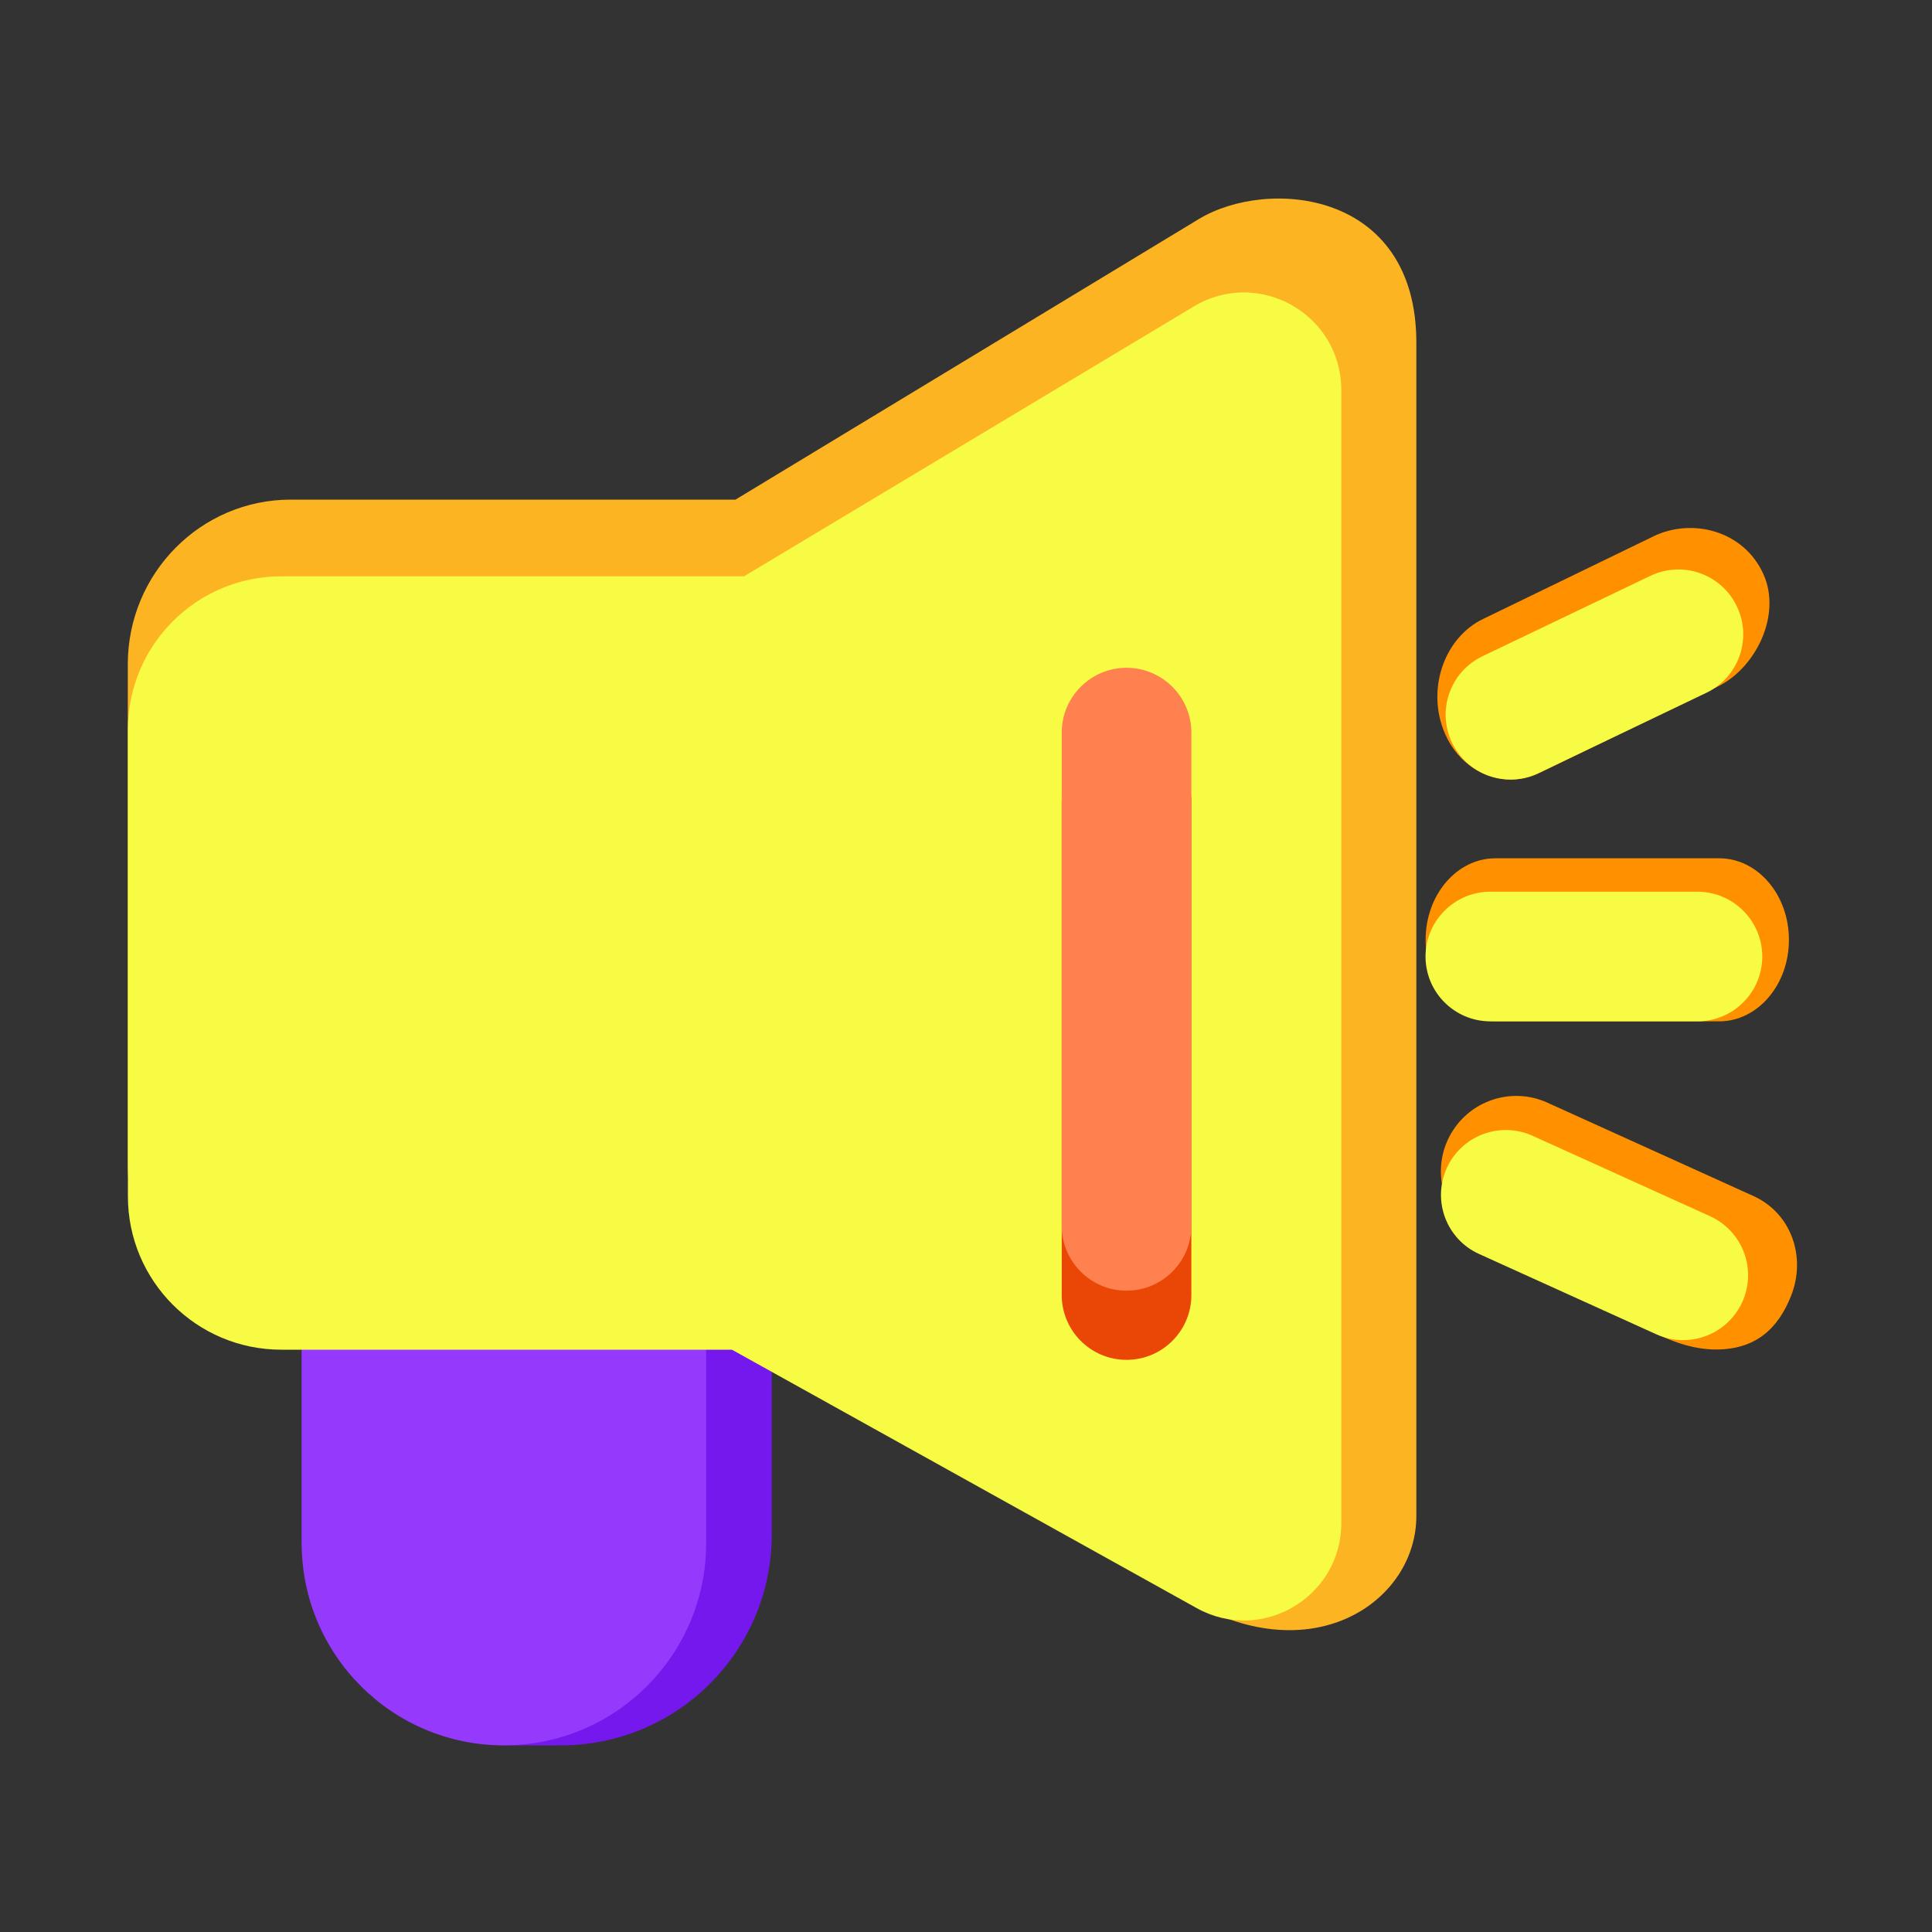<svg width="20" height="20" viewBox="0 0 20 20" fill="none" xmlns="http://www.w3.org/2000/svg">
<rect x="0" y="0" width="20" height="20" fill="#333333" stroke="none"/>
<path d="M5.806 18.068H5.306C4.1 18.068 3.123 17.091 3.123 15.885V13.202H7.989V15.885C7.989 17.091 7.012 18.068 5.806 18.068Z" fill="#7518ED"/>
<path d="M5.216 18.068C4.06 18.068 3.123 17.131 3.123 15.975V13.202H7.31V15.975C7.31 17.131 6.373 18.068 5.216 18.068Z" fill="#9539FC"/>
<path d="M12.408 2.269L7.614 5.172H3.01C2.078 5.172 1.323 5.935 1.323 6.877V12.062C1.323 13.004 2.078 13.767 3.01 13.767H7.963L12.539 16.687C13.721 17.226 14.662 16.519 14.662 15.694V3.547C14.662 1.967 13.121 1.836 12.408 2.269Z" fill="#FCB423"/>
<path d="M12.359 3.172L7.702 5.966H2.912C2.035 5.966 1.324 6.677 1.324 7.554V12.384C1.324 13.261 2.035 13.972 2.912 13.972H7.577L12.388 16.647C13.059 17.02 13.885 16.535 13.885 15.767V4.036C13.884 3.253 13.03 2.769 12.359 3.172Z" fill="#F7FB43"/>
<path d="M15.605 8.069C15.319 8.055 15.054 7.861 14.938 7.544C14.776 7.104 14.962 6.595 15.354 6.407L17.121 5.55C17.512 5.362 18.048 5.487 18.254 5.942C18.448 6.369 18.171 6.92 17.78 7.108L15.939 8C15.835 8.051 15.72 8.075 15.605 8.069Z" fill="#FF9100"/>
<path d="M15.637 8.07C15.387 8.07 15.146 7.929 15.031 7.688C14.993 7.608 14.971 7.522 14.966 7.434C14.962 7.346 14.974 7.258 15.004 7.175C15.033 7.092 15.078 7.015 15.137 6.95C15.196 6.884 15.268 6.831 15.347 6.793L17.085 5.961C17.419 5.801 17.82 5.942 17.98 6.277C18.14 6.611 17.999 7.012 17.664 7.172L15.926 8.004C15.833 8.049 15.734 8.07 15.637 8.07Z" fill="#F7FB43"/>
<path d="M17.797 10.573H15.48C15.081 10.573 14.758 10.195 14.758 9.729C14.758 9.263 15.081 8.885 15.48 8.885H17.797C18.196 8.885 18.519 9.263 18.519 9.729C18.519 10.195 18.195 10.573 17.797 10.573Z" fill="#FF9100"/>
<path d="M17.583 10.573H15.428C15.057 10.573 14.757 10.272 14.757 9.902C14.757 9.532 15.058 9.231 15.428 9.231H17.583C17.759 9.234 17.927 9.306 18.05 9.432C18.174 9.557 18.243 9.726 18.243 9.902C18.243 10.078 18.174 10.247 18.05 10.372C17.927 10.498 17.759 10.57 17.583 10.573Z" fill="#F7FB43"/>
<path d="M17.762 13.97C17.539 13.97 17.332 13.891 17.228 13.844L15.374 12.836C15.186 12.75 15.039 12.593 14.966 12.4C14.893 12.206 14.9 11.991 14.986 11.803C15.072 11.614 15.228 11.468 15.422 11.395C15.616 11.322 15.831 11.329 16.019 11.415L18.153 12.382C18.545 12.56 18.7 13.014 18.541 13.415C18.405 13.757 18.173 13.97 17.762 13.97Z" fill="#FF9100"/>
<path d="M17.424 13.873C17.331 13.873 17.237 13.854 17.147 13.813L15.311 12.981C14.973 12.828 14.824 12.43 14.977 12.092C15.13 11.754 15.528 11.605 15.866 11.758L17.702 12.59C18.04 12.743 18.189 13.141 18.036 13.479C17.983 13.596 17.896 13.696 17.788 13.766C17.679 13.835 17.553 13.873 17.424 13.873Z" fill="#F7FB43"/>
<path d="M11.662 14.077C11.291 14.077 10.991 13.776 10.991 13.406V8.301C10.991 7.93 11.292 7.63 11.662 7.63C12.032 7.63 12.333 7.931 12.333 8.301V13.406C12.333 13.776 12.033 14.077 11.662 14.077Z" fill="#EA4606"/>
<path d="M11.662 13.361C11.291 13.361 10.991 13.06 10.991 12.69V7.584C10.991 7.213 11.292 6.913 11.662 6.913C12.032 6.913 12.333 7.214 12.333 7.584V12.689C12.333 13.06 12.033 13.361 11.662 13.361Z" fill="#FF8150"/>
</svg>
